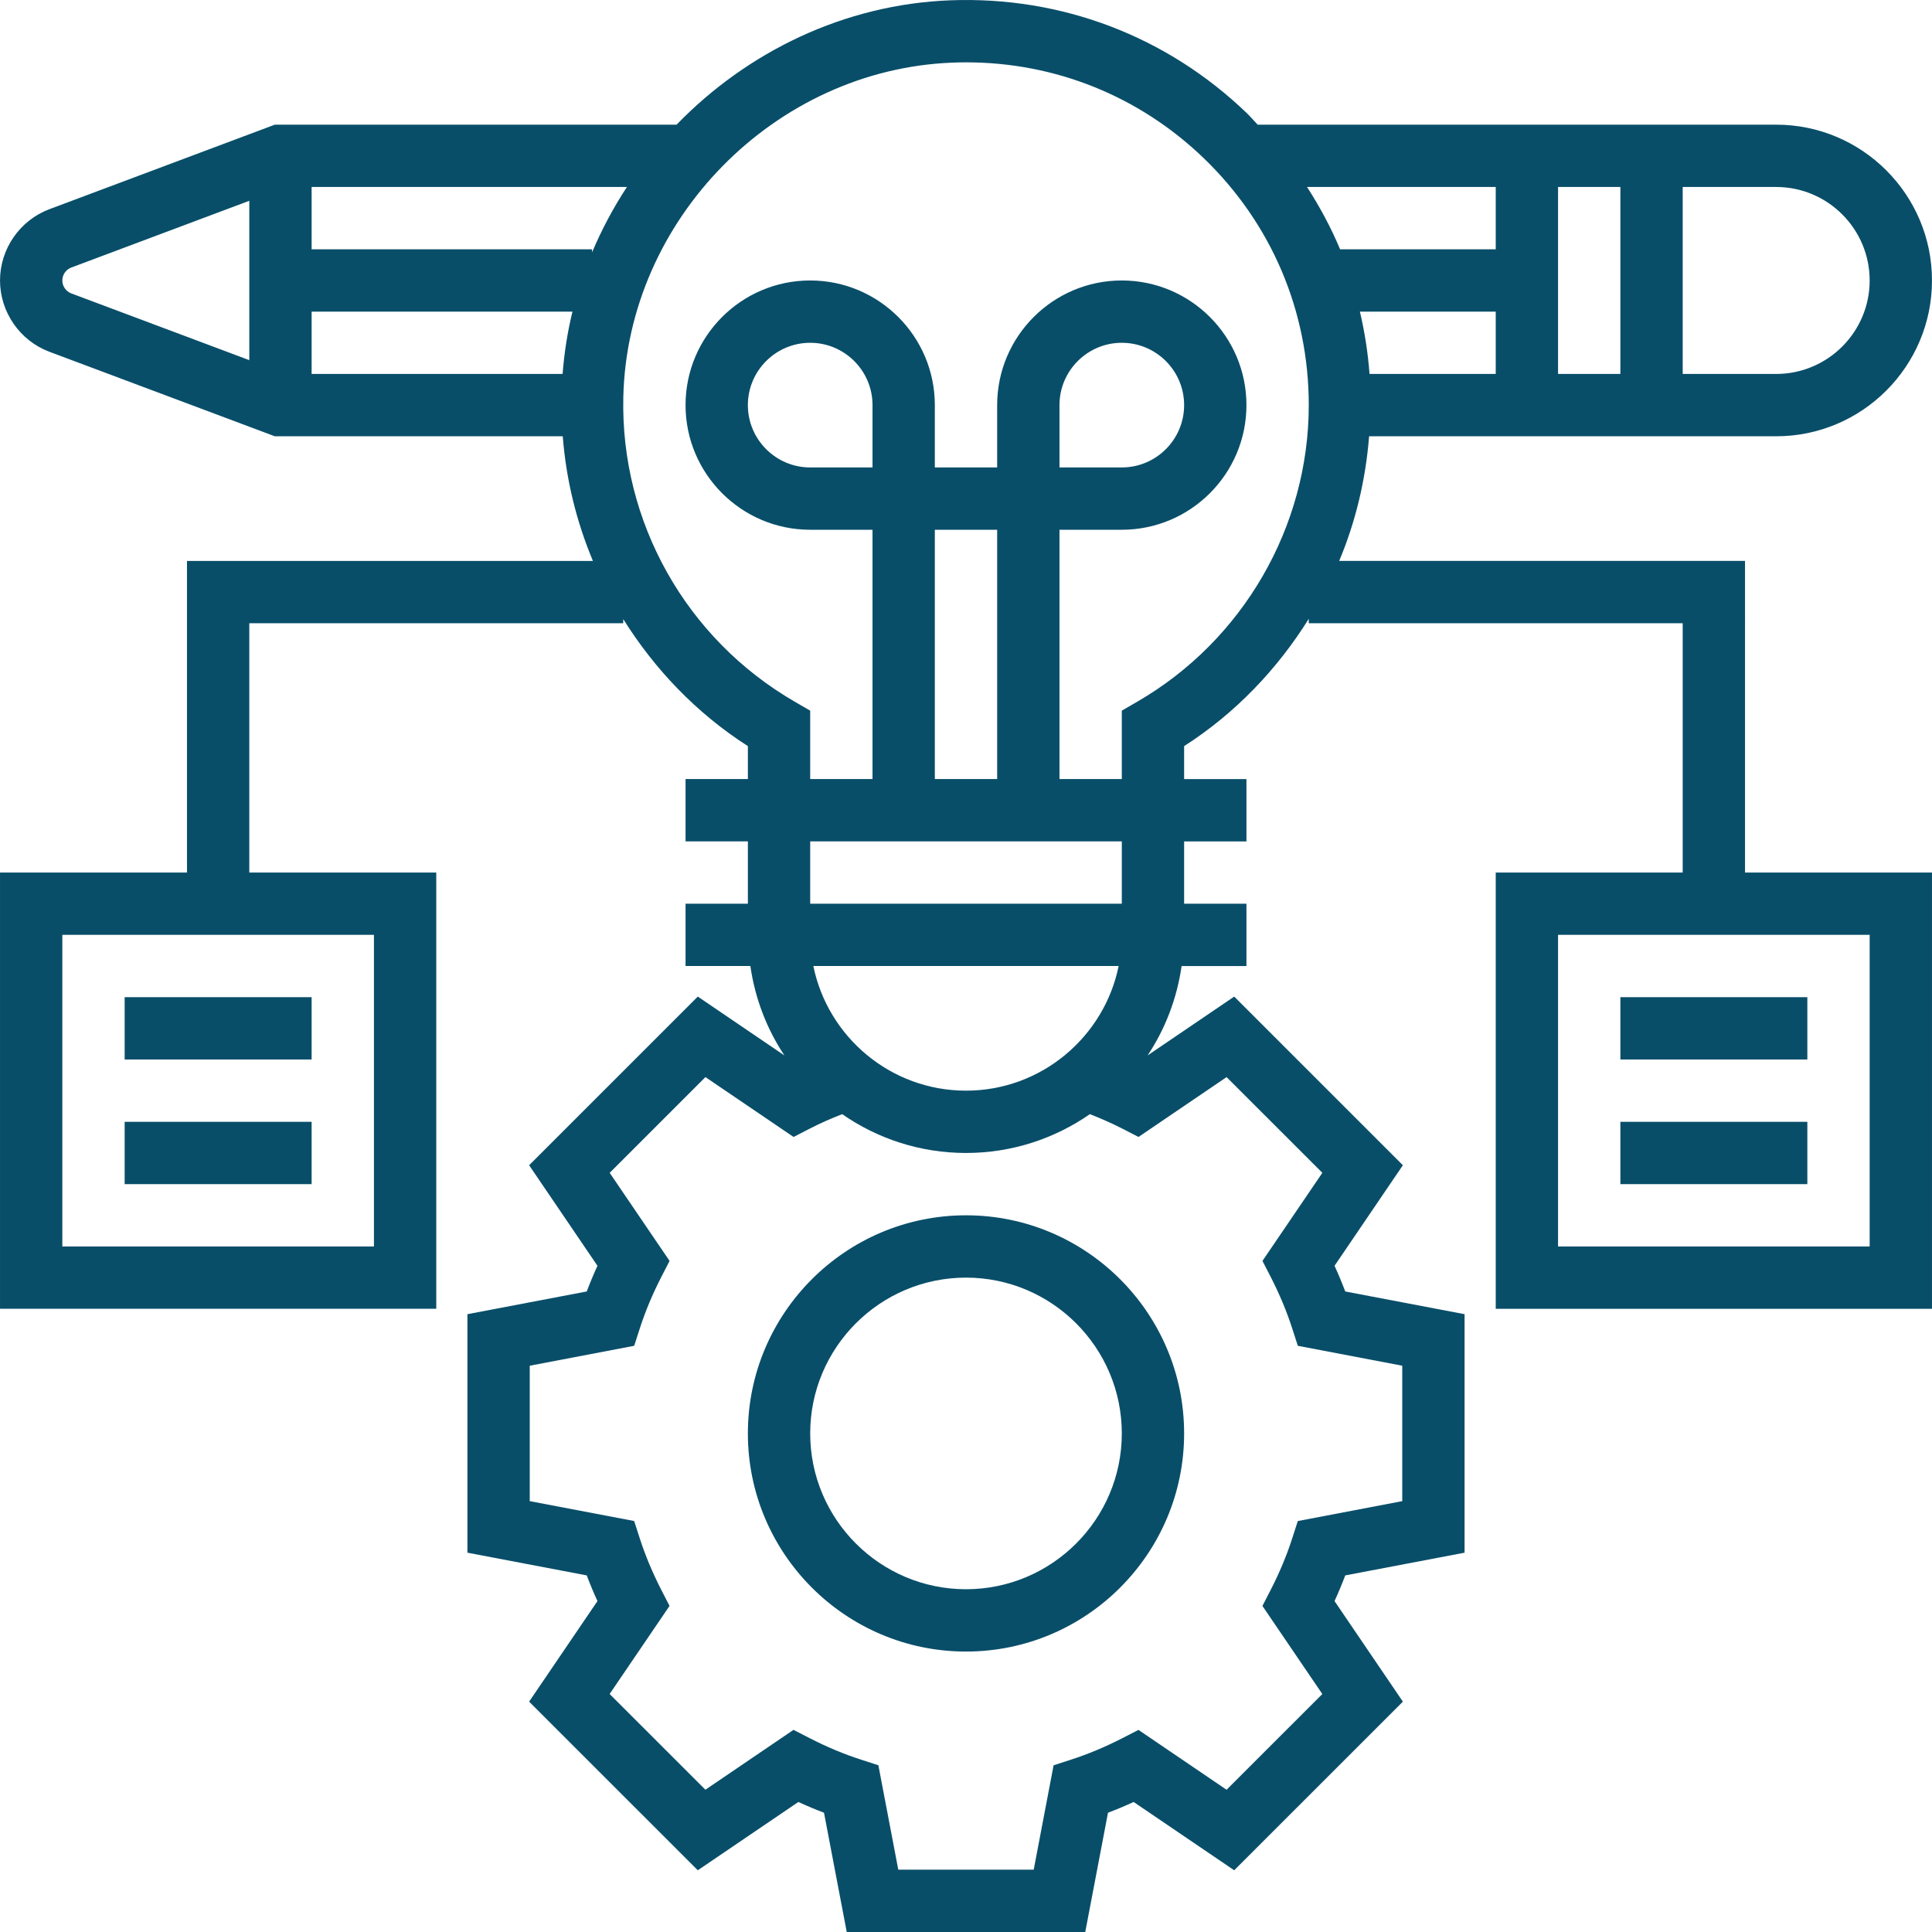 <svg enable-background="new 0 0 496.006 496.006" height="512" viewBox="0 0 496.006 496.006" width="512" xmlns="http://www.w3.org/2000/svg"><g fill="#094e69"><path d="m248.003 312.006c-30.88 0-56 25.128-56 56s25.12 56 56 56 56-25.128 56-56-25.12-56-56-56zm0 96c-22.056 0-40-17.944-40-40s17.944-40 40-40 40 17.944 40 40-17.944 40-40 40z"/><path d="m32.003 256.006h48v16h-48z"/><path d="m32.003 288.006h48v16h-48z"/><path d="m416.003 256.006h48v16h-48z"/><path d="m416.003 288.006h48v16h-48z"/><path d="m448.003 144.006h-104.192c4.24-10.096 6.808-20.888 7.68-32h104.512c22.056 0 40-17.944 40-40s-17.944-40-40-40h-133.12c-.936-.968-1.784-1.992-2.76-2.936-20.552-19.784-47.616-30.08-76.176-28.992-27.224 1.048-52.112 13.216-70.248 31.928h-103.144l-57.864 21.696c-7.592 2.84-12.688 10.2-12.688 18.304s5.096 15.464 12.68 18.304l57.872 21.696h73.92c.864 11.144 3.512 21.904 7.744 32h-104.216v80h-48v112h112v-112h-48v-64h96v-1.072c8.064 12.888 18.8 24.16 32 32.616v8.456h-16v16h16v16h-16v16h16.64c1.208 8.384 4.232 16.184 8.736 22.952l-22.232-15.104-43.304 43.296 17.544 25.816c-1 2.184-1.92 4.392-2.752 6.592l-30.632 5.832v61.232l30.632 5.832c.832 2.2 1.752 4.408 2.752 6.592l-17.544 25.816 43.304 43.296 25.816-17.536c2.192 1.008 4.392 1.928 6.584 2.76l5.84 30.624h61.232l5.84-30.624c2.192-.832 4.392-1.752 6.584-2.76l25.816 17.536 43.304-43.296-17.544-25.816c1-2.184 1.92-4.392 2.752-6.592l30.632-5.832v-61.232l-30.632-5.832c-.832-2.2-1.752-4.408-2.752-6.592l17.544-25.816-43.304-43.296-22.232 15.104c4.504-6.76 7.52-14.56 8.728-22.944h16.648v-16h-16v-16h16v-16h-16v-8.464c13.168-8.44 23.92-19.744 32-32.68v1.136h96v64h-48v112h112v-112h-48zm-384-51.544-45.704-17.136c-1.376-.52-2.296-1.848-2.296-3.32s.92-2.8 2.304-3.32l45.696-17.136zm32 147.544v80h-80v-80zm288-144h-32.4c-.408-5.44-1.24-10.776-2.472-16h34.872zm48-48h24c13.232 0 24 10.768 24 24s-10.768 24-24 24h-24zm-32 0h16v48h-16zm-16 0v16h-39.96c-2.32-5.568-5.2-10.896-8.48-16zm-239.568 48h-64.432v-16h66.968c-1.28 5.208-2.104 10.552-2.536 16zm7.568-31.208v-.792h-72v-16h80.944c-3.472 5.304-6.472 10.912-8.944 16.792zm162.904 211.728 24.584 24.576-15.376 22.616 2.168 4.216c2.216 4.336 4.056 8.728 5.456 13.064l1.456 4.512 26.808 5.112v34.768l-26.816 5.112-1.456 4.512c-1.4 4.336-3.232 8.728-5.456 13.064l-2.168 4.216 15.376 22.616-24.584 24.576-22.616-15.368-4.224 2.168c-4.368 2.232-8.76 4.072-13.056 5.456l-4.512 1.464-5.104 26.8h-34.768l-5.112-26.808-4.512-1.464c-4.296-1.384-8.688-3.216-13.056-5.456l-4.224-2.168-22.616 15.368-24.584-24.576 15.376-22.616-2.168-4.216c-2.216-4.336-4.056-8.728-5.456-13.064l-1.456-4.512-26.808-5.104v-34.768l26.816-5.112 1.456-4.512c1.4-4.336 3.232-8.728 5.456-13.064l2.168-4.216-15.376-22.616 24.584-24.576 22.624 15.368 4.224-2.168c2.728-1.408 5.496-2.608 8.256-3.688 9.024 6.272 19.976 9.968 31.792 9.968s22.768-3.696 31.808-9.968c2.744 1.08 5.504 2.28 8.264 3.688l4.216 2.168zm-26.904-60.52v16h-80v-16zm-64-96h-16c-8.824 0-16-7.176-16-16s7.176-16 16-16 16 7.176 16 16zm16 80v-64h16v64zm47.192 48c-3.72 18.232-19.88 32-39.192 32s-35.472-13.768-39.192-32zm4.8-67.872-3.992 2.312v17.56h-16v-64h16c17.648 0 32-14.352 32-32s-14.352-32-32-32-32 14.352-32 32v16h-16v-16c0-17.648-14.352-32-32-32s-32 14.352-32 32 14.352 32 32 32h16v64h-16v-17.56l-3.992-2.312c-27.864-16.144-44.72-46.104-43.984-78.192 1.048-45.608 38.96-84.128 84.52-85.864 1.168-.056 2.32-.072 3.48-.072 22.896 0 44.448 8.664 61 24.592 17.392 16.744 26.976 39.264 26.976 63.408 0 31.232-16.864 60.4-44.008 76.128zm-19.992-60.128v-16c0-8.824 7.176-16 16-16s16 7.176 16 16-7.176 16-16 16zm208 120v80h-80v-80z"/></g></svg>